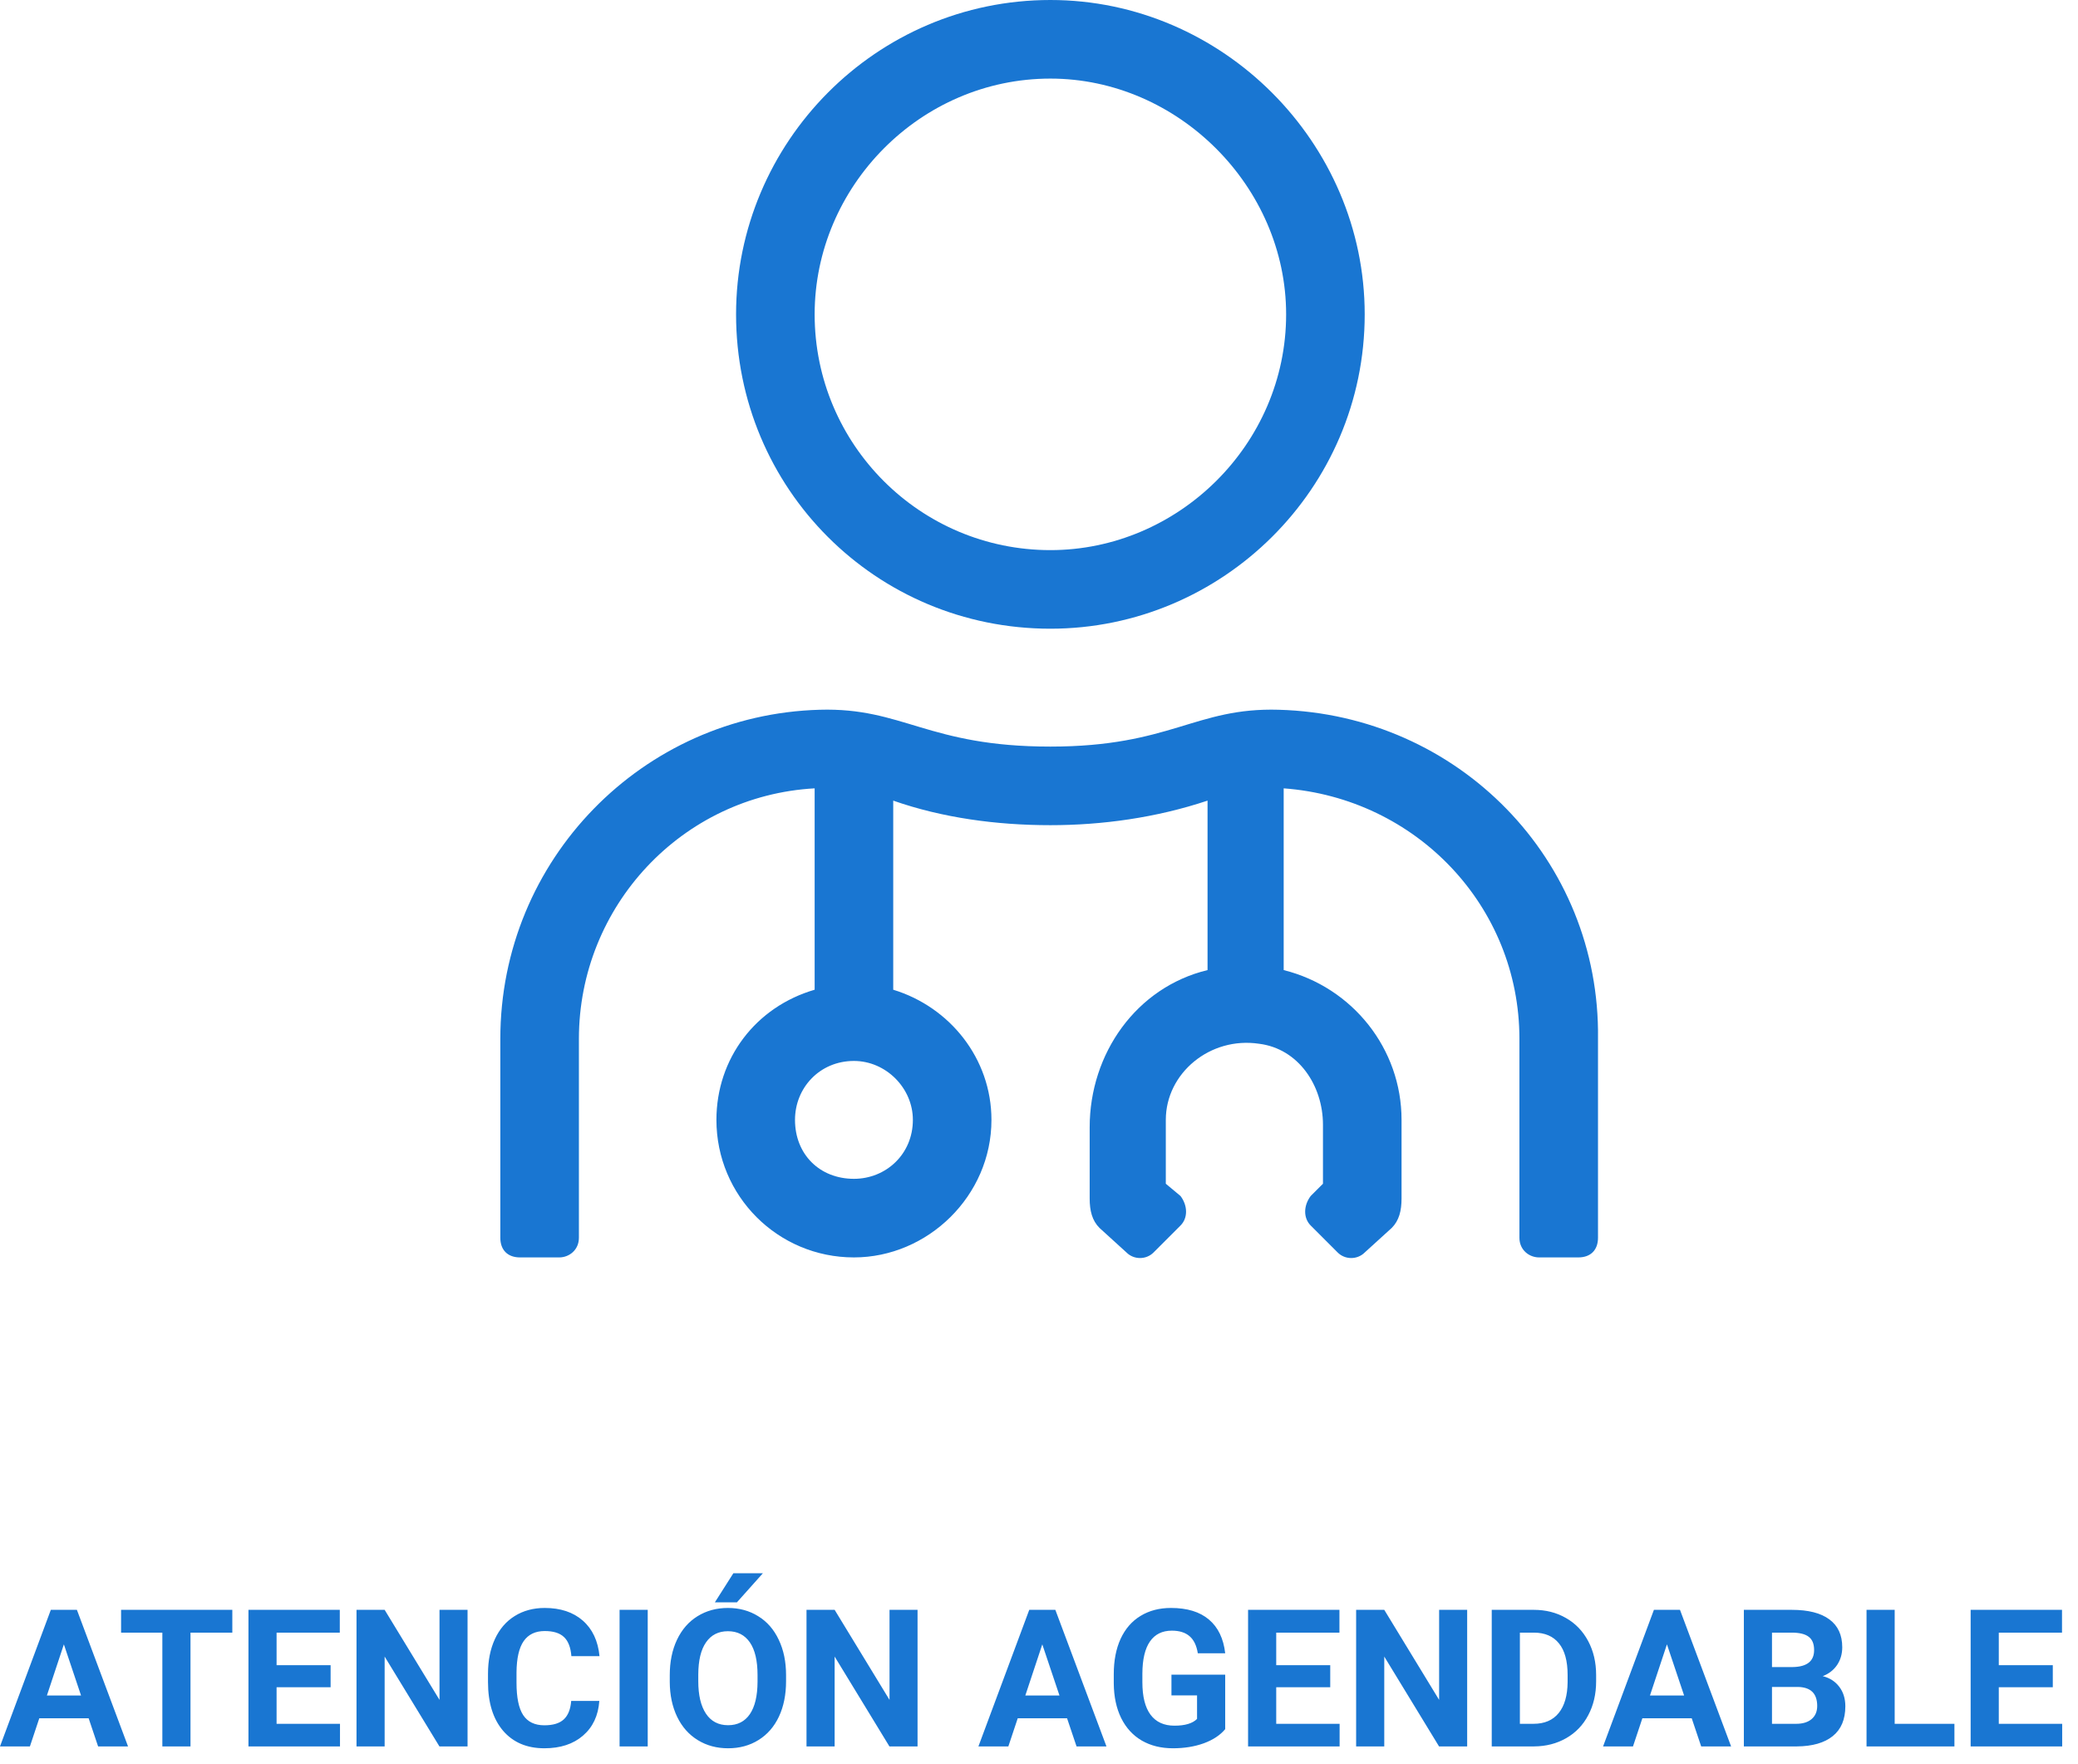<svg width="119" height="101" viewBox="0 0 119 101" fill="none" xmlns="http://www.w3.org/2000/svg">
<path d="M5.076 98.389H2.25L1.713 100H0L2.911 92.18H4.404L7.332 100H5.618L5.076 98.389ZM2.686 97.084H4.641L3.658 94.156L2.686 97.084ZM13.304 93.485H10.909V100H9.297V93.485H6.934V92.18H13.304V93.485ZM18.933 96.611H15.839V98.706H19.47V100H14.228V92.18H19.459V93.485H15.839V95.349H18.933V96.611ZM26.775 100H25.164L22.027 94.855V100H20.416V92.18H22.027L25.169 97.336V92.18H26.775V100ZM34.321 97.395C34.261 98.237 33.949 98.899 33.387 99.382C32.828 99.866 32.09 100.107 31.174 100.107C30.171 100.107 29.382 99.771 28.805 99.098C28.232 98.421 27.946 97.493 27.946 96.315V95.837C27.946 95.085 28.078 94.423 28.343 93.85C28.608 93.277 28.986 92.838 29.477 92.534C29.971 92.226 30.544 92.072 31.195 92.072C32.098 92.072 32.825 92.314 33.376 92.797C33.928 93.281 34.246 93.959 34.332 94.833H32.721C32.681 94.328 32.54 93.963 32.296 93.737C32.056 93.508 31.689 93.394 31.195 93.394C30.658 93.394 30.255 93.587 29.987 93.974C29.722 94.357 29.586 94.953 29.579 95.762V96.353C29.579 97.198 29.706 97.816 29.96 98.206C30.218 98.596 30.622 98.791 31.174 98.791C31.672 98.791 32.042 98.679 32.286 98.453C32.533 98.224 32.674 97.871 32.71 97.395H34.321ZM37.093 100H35.481V92.18H37.093V100ZM45.015 96.267C45.015 97.037 44.879 97.712 44.607 98.292C44.335 98.872 43.944 99.32 43.436 99.635C42.931 99.95 42.351 100.107 41.696 100.107C41.048 100.107 40.469 99.952 39.961 99.64C39.453 99.329 39.059 98.885 38.779 98.308C38.5 97.728 38.359 97.062 38.355 96.31V95.923C38.355 95.153 38.493 94.477 38.769 93.893C39.048 93.306 39.44 92.856 39.945 92.545C40.453 92.23 41.033 92.072 41.685 92.072C42.337 92.072 42.915 92.23 43.42 92.545C43.928 92.856 44.321 93.306 44.596 93.893C44.876 94.477 45.015 95.152 45.015 95.918V96.267ZM43.382 95.913C43.382 95.093 43.236 94.47 42.942 94.043C42.648 93.617 42.229 93.404 41.685 93.404C41.144 93.404 40.727 93.616 40.434 94.038C40.14 94.457 39.991 95.073 39.988 95.886V96.267C39.988 97.066 40.135 97.685 40.428 98.126C40.722 98.566 41.144 98.786 41.696 98.786C42.236 98.786 42.652 98.575 42.942 98.152C43.232 97.726 43.379 97.107 43.382 96.294V95.913ZM41.997 90.085H43.688L42.201 91.75H40.938L41.997 90.085ZM52.545 100H50.934L47.797 94.855V100H46.186V92.18H47.797L50.94 97.336V92.18H52.545V100ZM61.107 98.389H58.282L57.745 100H56.031L58.942 92.18H60.436L63.363 100H61.65L61.107 98.389ZM58.717 97.084H60.672L59.689 94.156L58.717 97.084ZM70.163 99.012C69.873 99.359 69.463 99.629 68.933 99.823C68.403 100.013 67.816 100.107 67.171 100.107C66.494 100.107 65.9 99.961 65.388 99.667C64.879 99.37 64.485 98.94 64.206 98.378C63.93 97.816 63.789 97.155 63.782 96.396V95.864C63.782 95.084 63.913 94.409 64.174 93.839C64.439 93.266 64.818 92.83 65.312 92.529C65.81 92.224 66.392 92.072 67.058 92.072C67.986 92.072 68.711 92.294 69.233 92.738C69.756 93.179 70.066 93.822 70.163 94.666H68.594C68.523 94.219 68.363 93.891 68.116 93.684C67.873 93.476 67.536 93.372 67.106 93.372C66.559 93.372 66.141 93.578 65.855 93.99C65.569 94.401 65.424 95.014 65.42 95.827V96.326C65.42 97.146 65.576 97.766 65.887 98.185C66.199 98.603 66.655 98.813 67.257 98.813C67.862 98.813 68.293 98.684 68.551 98.426V97.078H67.085V95.891H70.163V99.012ZM76.178 96.611H73.085V98.706H76.715V100H71.473V92.18H76.705V93.485H73.085V95.349H76.178V96.611ZM84.02 100H82.409L79.272 94.855V100H77.661V92.18H79.272L82.414 97.336V92.18H84.02V100ZM85.427 100V92.18H87.834C88.521 92.18 89.135 92.335 89.676 92.647C90.22 92.955 90.644 93.395 90.949 93.968C91.253 94.538 91.405 95.186 91.405 95.913V96.272C91.405 96.999 91.255 97.646 90.954 98.211C90.657 98.777 90.236 99.216 89.692 99.527C89.148 99.839 88.534 99.996 87.85 100H85.427ZM87.039 93.485V98.706H87.817C88.448 98.706 88.929 98.5 89.262 98.088C89.595 97.676 89.765 97.087 89.772 96.321V95.907C89.772 95.112 89.608 94.511 89.278 94.103C88.949 93.691 88.467 93.485 87.834 93.485H87.039ZM96.879 98.389H94.053L93.516 100H91.803L94.714 92.18H96.207L99.134 100H97.421L96.879 98.389ZM94.488 97.084H96.443L95.46 94.156L94.488 97.084ZM99.865 100V92.18H102.604C103.553 92.18 104.273 92.362 104.763 92.728C105.254 93.089 105.499 93.621 105.499 94.323C105.499 94.706 105.401 95.044 105.204 95.338C105.007 95.628 104.733 95.841 104.382 95.977C104.783 96.077 105.098 96.28 105.327 96.584C105.56 96.888 105.676 97.261 105.676 97.701C105.676 98.453 105.437 99.022 104.957 99.409C104.477 99.796 103.793 99.993 102.905 100H99.865ZM101.476 96.595V98.706H102.857C103.236 98.706 103.532 98.616 103.743 98.437C103.958 98.254 104.065 98.004 104.065 97.685C104.065 96.969 103.694 96.606 102.953 96.595H101.476ZM101.476 95.456H102.669C103.481 95.442 103.888 95.118 103.888 94.484C103.888 94.129 103.784 93.875 103.576 93.721C103.372 93.564 103.048 93.485 102.604 93.485H101.476V95.456ZM108.502 98.706H111.923V100H106.89V92.18H108.502V98.706ZM117.557 96.611H114.464V98.706H118.094V100H112.852V92.18H118.084V93.485H114.464V95.349H117.557V96.611Z" fill="#1976D2"/>
<path d="M60.152 36C69.996 36 78.152 27.984 78.152 18C78.152 8.156 69.996 0 60.152 0C50.168 0 42.152 8.156 42.152 18C42.152 27.984 50.168 36 60.152 36ZM60.152 4.5C67.465 4.5 73.652 10.688 73.652 18C73.652 25.453 67.465 31.5 60.152 31.5C52.699 31.5 46.652 25.453 46.652 18C46.652 10.688 52.699 4.5 60.152 4.5ZM73.23 40.641C68.449 40.5 67.043 42.75 60.152 42.75C53.121 42.75 51.715 40.5 46.934 40.641C36.809 40.922 28.652 49.219 28.652 59.484V70.875C28.652 71.578 29.074 72 29.777 72H32.027C32.59 72 33.152 71.578 33.152 70.875V59.484C33.152 51.891 39.059 45.562 46.652 45.141V56.672C43.277 57.656 41.027 60.609 41.027 64.125C41.027 68.484 44.543 72 48.902 72C53.121 72 56.777 68.484 56.777 64.125C56.777 60.609 54.387 57.656 51.152 56.672V45.844C53.965 46.828 57.059 47.25 60.152 47.25C63.105 47.25 66.199 46.828 69.152 45.844V55.547C65.074 56.531 62.402 60.328 62.402 64.547V68.625C62.402 69.328 62.543 69.891 62.965 70.312L64.512 71.719C64.933 72.141 65.637 72.141 66.058 71.719L67.605 70.172C68.027 69.75 68.027 69.047 67.605 68.484L66.762 67.781V64.125C66.762 61.453 69.293 59.344 72.105 59.766C74.355 60.047 75.762 62.156 75.762 64.406V67.781L75.058 68.484C74.637 69.047 74.637 69.75 75.058 70.172L76.605 71.719C77.027 72.141 77.73 72.141 78.152 71.719L79.699 70.312C80.121 69.891 80.262 69.328 80.262 68.625V64.125C80.262 60.047 77.449 56.531 73.512 55.547V45.141C81.105 45.703 87.012 51.891 87.012 59.484V70.875C87.012 71.578 87.574 72 88.137 72H90.387C91.09 72 91.512 71.578 91.512 70.875V59.484C91.652 49.219 83.496 40.922 73.23 40.641ZM52.277 64.125C52.277 66.094 50.73 67.5 48.902 67.5C46.934 67.5 45.527 66.094 45.527 64.125C45.527 62.297 46.934 60.75 48.902 60.75C50.73 60.75 52.277 62.297 52.277 64.125Z" fill="#1976D2"/>
</svg>
